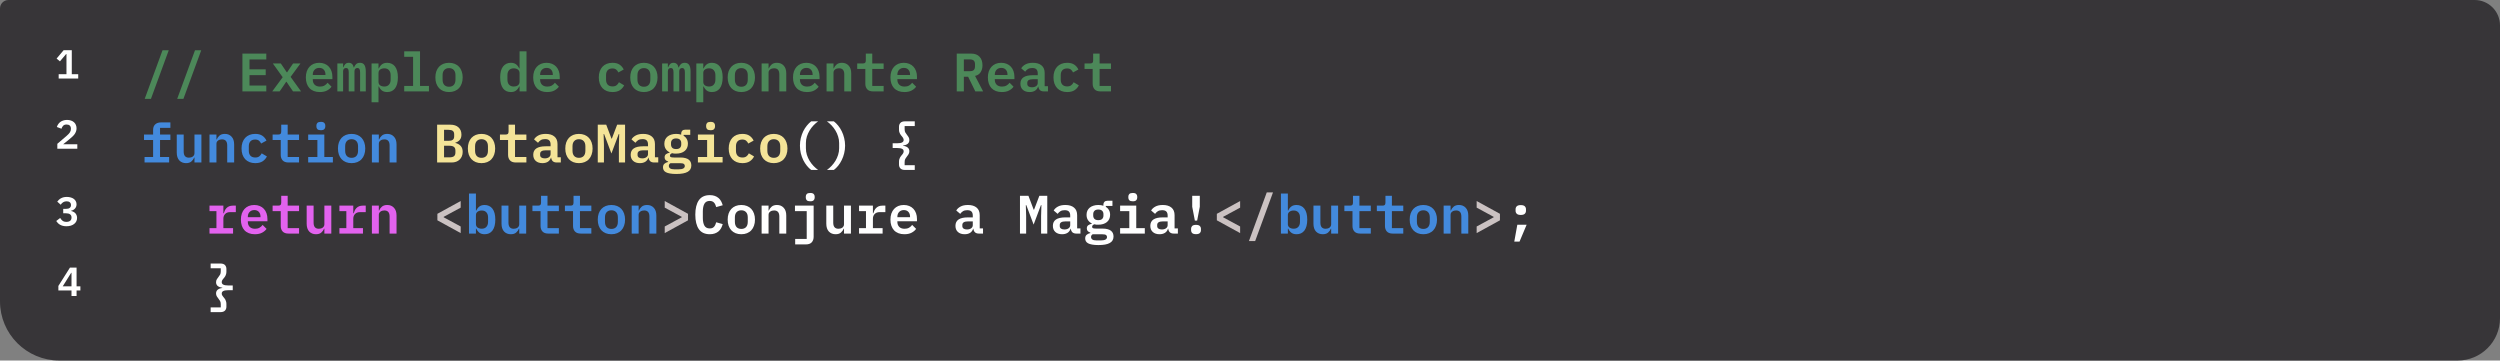 <svg width="1477" height="213" viewBox="0 0 1477 213" fill="none" xmlns="http://www.w3.org/2000/svg">
<rect x="0" y="0" width="1477" height="213" fill="#808080" stroke="none"/>
<path d="M0 5C0 2.239 2.239 0 5 0H1462C1470.28 0 1477 6.716 1477 15V188C1477 201.807 1465.81 213 1452 213H35C15.67 213 0 197.33 0 178V5Z" fill="#373538"/>
<path d="M85.496 58.416L96.024 29.68H99.704L89.176 58.416H85.496ZM104.684 58.416L115.212 29.68H118.892L108.364 58.416H104.684ZM143.219 54V31.664H157.331V35.12H147.411V40.944H156.979V44.4H147.411V50.544H157.331V54H143.219ZM160.838 54L167.014 45.616L161.19 37.488H165.894L167.878 40.4L169.414 42.704H169.638L171.174 40.4L173.158 37.488H177.51L171.686 45.424L177.862 54H173.126L170.854 50.672L169.286 48.336H169.062L167.494 50.672L165.222 54H160.838ZM188.922 54.384C187.599 54.384 186.426 54.181 185.402 53.776C184.378 53.371 183.514 52.795 182.81 52.048C182.127 51.301 181.604 50.405 181.242 49.36C180.879 48.293 180.698 47.099 180.698 45.776C180.698 44.432 180.879 43.227 181.242 42.16C181.626 41.093 182.159 40.187 182.842 39.44C183.524 38.693 184.346 38.117 185.306 37.712C186.287 37.307 187.386 37.104 188.602 37.104C189.796 37.104 190.874 37.307 191.834 37.712C192.794 38.096 193.604 38.651 194.266 39.376C194.948 40.101 195.471 40.976 195.833 42C196.196 43.024 196.378 44.155 196.378 45.392V46.736H184.794V47.152C184.794 48.347 185.167 49.317 185.914 50.064C186.66 50.789 187.706 51.152 189.05 51.152C190.074 51.152 190.948 50.949 191.674 50.544C192.42 50.117 193.039 49.563 193.53 48.88L195.866 51.216C195.268 52.091 194.394 52.837 193.242 53.456C192.111 54.075 190.671 54.384 188.922 54.384ZM188.634 40.112C187.482 40.112 186.554 40.475 185.85 41.2C185.146 41.925 184.794 42.885 184.794 44.08V44.304H192.282V44.016C192.282 42.821 191.951 41.872 191.29 41.168C190.65 40.464 189.764 40.112 188.634 40.112ZM199.309 54V37.488H202.701V39.76H202.893C203.149 39.035 203.512 38.416 203.981 37.904C204.472 37.371 205.154 37.104 206.029 37.104C206.861 37.104 207.522 37.349 208.013 37.84C208.504 38.309 208.824 38.981 208.973 39.856H209.133C209.41 39.109 209.816 38.469 210.349 37.936C210.904 37.381 211.682 37.104 212.685 37.104C213.901 37.104 214.776 37.541 215.309 38.416C215.842 39.291 216.109 40.581 216.109 42.288V54H212.749V42.768C212.749 41.808 212.61 41.136 212.333 40.752C212.077 40.368 211.682 40.176 211.149 40.176C210.658 40.176 210.242 40.336 209.901 40.656C209.581 40.976 209.421 41.467 209.421 42.128V54H206.029V42.768C206.029 41.808 205.901 41.136 205.645 40.752C205.389 40.368 204.994 40.176 204.461 40.176C203.949 40.176 203.522 40.336 203.181 40.656C202.861 40.976 202.701 41.467 202.701 42.128V54H199.309ZM219.521 37.488H223.617V40.4H223.841C224.289 39.397 224.897 38.597 225.665 38C226.454 37.403 227.489 37.104 228.769 37.104C229.707 37.104 230.561 37.285 231.329 37.648C232.118 37.989 232.79 38.523 233.345 39.248C233.899 39.952 234.326 40.848 234.625 41.936C234.923 43.024 235.073 44.293 235.073 45.744C235.073 47.195 234.923 48.464 234.625 49.552C234.326 50.64 233.899 51.547 233.345 52.272C232.79 52.976 232.118 53.509 231.329 53.872C230.561 54.213 229.707 54.384 228.769 54.384C227.489 54.384 226.454 54.085 225.665 53.488C224.897 52.891 224.289 52.091 223.841 51.088H223.617V60.4H219.521V37.488ZM227.041 51.12C228.235 51.12 229.153 50.757 229.793 50.032C230.454 49.307 230.785 48.315 230.785 47.056V44.432C230.785 43.173 230.454 42.181 229.793 41.456C229.153 40.731 228.235 40.368 227.041 40.368C226.102 40.368 225.291 40.603 224.609 41.072C223.947 41.52 223.617 42.213 223.617 43.152V48.336C223.617 49.275 223.947 49.979 224.609 50.448C225.291 50.896 226.102 51.12 227.041 51.12ZM238.804 50.768H244.052V33.552H238.804V30.32H248.148V50.768H253.428V54H238.804V50.768ZM265.288 54.384C264.029 54.384 262.898 54.181 261.896 53.776C260.914 53.371 260.072 52.795 259.368 52.048C258.685 51.301 258.152 50.395 257.768 49.328C257.405 48.261 257.224 47.067 257.224 45.744C257.224 44.421 257.405 43.227 257.768 42.16C258.152 41.093 258.685 40.187 259.368 39.44C260.072 38.693 260.914 38.117 261.896 37.712C262.898 37.307 264.029 37.104 265.288 37.104C266.525 37.104 267.645 37.307 268.648 37.712C269.65 38.117 270.493 38.693 271.176 39.44C271.88 40.187 272.413 41.093 272.776 42.16C273.16 43.227 273.352 44.421 273.352 45.744C273.352 47.067 273.16 48.261 272.776 49.328C272.413 50.395 271.88 51.301 271.176 52.048C270.493 52.795 269.65 53.371 268.648 53.776C267.645 54.181 266.525 54.384 265.288 54.384ZM265.288 51.248C266.461 51.248 267.389 50.896 268.072 50.192C268.754 49.467 269.096 48.411 269.096 47.024V44.464C269.096 43.077 268.754 42.032 268.072 41.328C267.389 40.603 266.461 40.24 265.288 40.24C264.114 40.24 263.186 40.603 262.504 41.328C261.821 42.032 261.48 43.077 261.48 44.464V47.024C261.48 48.411 261.821 49.467 262.504 50.192C263.186 50.896 264.114 51.248 265.288 51.248ZM306.959 51.088H306.735C306.287 52.091 305.668 52.891 304.879 53.488C304.111 54.085 303.087 54.384 301.807 54.384C300.868 54.384 300.004 54.213 299.215 53.872C298.447 53.509 297.785 52.976 297.231 52.272C296.676 51.547 296.249 50.64 295.951 49.552C295.652 48.464 295.503 47.195 295.503 45.744C295.503 42.843 296.079 40.677 297.231 39.248C298.383 37.819 299.908 37.104 301.807 37.104C303.087 37.104 304.111 37.403 304.879 38C305.668 38.597 306.287 39.397 306.735 40.4H306.959V30.32H311.055V54H306.959V51.088ZM303.535 51.12C304.004 51.12 304.441 51.067 304.847 50.96C305.273 50.832 305.636 50.661 305.935 50.448C306.255 50.213 306.5 49.925 306.671 49.584C306.863 49.221 306.959 48.805 306.959 48.336V43.152C306.959 42.683 306.863 42.277 306.671 41.936C306.5 41.573 306.255 41.285 305.935 41.072C305.636 40.837 305.273 40.667 304.847 40.56C304.441 40.432 304.004 40.368 303.535 40.368C302.34 40.368 301.412 40.731 300.751 41.456C300.111 42.181 299.791 43.173 299.791 44.432V47.056C299.791 48.315 300.111 49.307 300.751 50.032C301.412 50.757 302.34 51.12 303.535 51.12ZM323.234 54.384C321.911 54.384 320.738 54.181 319.714 53.776C318.69 53.371 317.826 52.795 317.122 52.048C316.439 51.301 315.917 50.405 315.554 49.36C315.191 48.293 315.01 47.099 315.01 45.776C315.01 44.432 315.191 43.227 315.554 42.16C315.938 41.093 316.471 40.187 317.154 39.44C317.837 38.693 318.658 38.117 319.618 37.712C320.599 37.307 321.698 37.104 322.914 37.104C324.109 37.104 325.186 37.307 326.146 37.712C327.106 38.096 327.917 38.651 328.578 39.376C329.261 40.101 329.783 40.976 330.146 42C330.509 43.024 330.69 44.155 330.69 45.392V46.736H319.106V47.152C319.106 48.347 319.479 49.317 320.226 50.064C320.973 50.789 322.018 51.152 323.362 51.152C324.386 51.152 325.261 50.949 325.986 50.544C326.733 50.117 327.351 49.563 327.842 48.88L330.178 51.216C329.581 52.091 328.706 52.837 327.554 53.456C326.423 54.075 324.983 54.384 323.234 54.384ZM322.946 40.112C321.794 40.112 320.866 40.475 320.162 41.2C319.458 41.925 319.106 42.885 319.106 44.08V44.304H326.594V44.016C326.594 42.821 326.263 41.872 325.602 41.168C324.962 40.464 324.077 40.112 322.946 40.112ZM361.865 54.384C360.606 54.384 359.476 54.181 358.473 53.776C357.47 53.371 356.617 52.795 355.913 52.048C355.23 51.301 354.697 50.395 354.313 49.328C353.95 48.261 353.769 47.067 353.769 45.744C353.769 44.421 353.95 43.227 354.313 42.16C354.697 41.093 355.23 40.187 355.913 39.44C356.617 38.693 357.46 38.117 358.441 37.712C359.444 37.307 360.574 37.104 361.833 37.104C363.582 37.104 364.99 37.467 366.057 38.192C367.124 38.917 367.934 39.877 368.489 41.072L365.321 42.8C365.022 42.096 364.596 41.531 364.041 41.104C363.508 40.656 362.772 40.432 361.833 40.432C360.617 40.432 359.678 40.784 359.017 41.488C358.377 42.192 358.057 43.152 358.057 44.368V47.12C358.057 48.315 358.377 49.275 359.017 50C359.678 50.704 360.638 51.056 361.897 51.056C362.878 51.056 363.657 50.832 364.233 50.384C364.83 49.936 365.31 49.339 365.673 48.592L368.745 50.416C368.19 51.589 367.348 52.549 366.217 53.296C365.108 54.021 363.657 54.384 361.865 54.384ZM380.413 54.384C379.154 54.384 378.023 54.181 377.021 53.776C376.039 53.371 375.197 52.795 374.493 52.048C373.81 51.301 373.277 50.395 372.893 49.328C372.53 48.261 372.349 47.067 372.349 45.744C372.349 44.421 372.53 43.227 372.893 42.16C373.277 41.093 373.81 40.187 374.493 39.44C375.197 38.693 376.039 38.117 377.021 37.712C378.023 37.307 379.154 37.104 380.413 37.104C381.65 37.104 382.77 37.307 383.773 37.712C384.775 38.117 385.618 38.693 386.301 39.44C387.005 40.187 387.538 41.093 387.901 42.16C388.285 43.227 388.477 44.421 388.477 45.744C388.477 47.067 388.285 48.261 387.901 49.328C387.538 50.395 387.005 51.301 386.301 52.048C385.618 52.795 384.775 53.371 383.773 53.776C382.77 54.181 381.65 54.384 380.413 54.384ZM380.413 51.248C381.586 51.248 382.514 50.896 383.197 50.192C383.879 49.467 384.221 48.411 384.221 47.024V44.464C384.221 43.077 383.879 42.032 383.197 41.328C382.514 40.603 381.586 40.24 380.413 40.24C379.239 40.24 378.311 40.603 377.629 41.328C376.946 42.032 376.605 43.077 376.605 44.464V47.024C376.605 48.411 376.946 49.467 377.629 50.192C378.311 50.896 379.239 51.248 380.413 51.248ZM391.184 54V37.488H394.576V39.76H394.768C395.024 39.035 395.387 38.416 395.856 37.904C396.347 37.371 397.029 37.104 397.904 37.104C398.736 37.104 399.397 37.349 399.888 37.84C400.379 38.309 400.699 38.981 400.848 39.856H401.008C401.285 39.109 401.691 38.469 402.224 37.936C402.779 37.381 403.557 37.104 404.56 37.104C405.776 37.104 406.651 37.541 407.184 38.416C407.717 39.291 407.984 40.581 407.984 42.288V54H404.624V42.768C404.624 41.808 404.485 41.136 404.208 40.752C403.952 40.368 403.557 40.176 403.024 40.176C402.533 40.176 402.117 40.336 401.776 40.656C401.456 40.976 401.296 41.467 401.296 42.128V54H397.904V42.768C397.904 41.808 397.776 41.136 397.52 40.752C397.264 40.368 396.869 40.176 396.336 40.176C395.824 40.176 395.397 40.336 395.056 40.656C394.736 40.976 394.576 41.467 394.576 42.128V54H391.184ZM411.396 37.488H415.492V40.4H415.716C416.164 39.397 416.772 38.597 417.54 38C418.329 37.403 419.364 37.104 420.644 37.104C421.582 37.104 422.436 37.285 423.204 37.648C423.993 37.989 424.665 38.523 425.22 39.248C425.774 39.952 426.201 40.848 426.5 41.936C426.798 43.024 426.948 44.293 426.948 45.744C426.948 47.195 426.798 48.464 426.5 49.552C426.201 50.64 425.774 51.547 425.22 52.272C424.665 52.976 423.993 53.509 423.204 53.872C422.436 54.213 421.582 54.384 420.644 54.384C419.364 54.384 418.329 54.085 417.54 53.488C416.772 52.891 416.164 52.091 415.716 51.088H415.492V60.4H411.396V37.488ZM418.916 51.12C420.11 51.12 421.028 50.757 421.668 50.032C422.329 49.307 422.66 48.315 422.66 47.056V44.432C422.66 43.173 422.329 42.181 421.668 41.456C421.028 40.731 420.11 40.368 418.916 40.368C417.977 40.368 417.166 40.603 416.484 41.072C415.822 41.52 415.492 42.213 415.492 43.152V48.336C415.492 49.275 415.822 49.979 416.484 50.448C417.166 50.896 417.977 51.12 418.916 51.12ZM437.975 54.384C436.716 54.384 435.586 54.181 434.583 53.776C433.602 53.371 432.759 52.795 432.055 52.048C431.372 51.301 430.839 50.395 430.455 49.328C430.092 48.261 429.911 47.067 429.911 45.744C429.911 44.421 430.092 43.227 430.455 42.16C430.839 41.093 431.372 40.187 432.055 39.44C432.759 38.693 433.602 38.117 434.583 37.712C435.586 37.307 436.716 37.104 437.975 37.104C439.212 37.104 440.332 37.307 441.335 37.712C442.338 38.117 443.18 38.693 443.863 39.44C444.567 40.187 445.1 41.093 445.463 42.16C445.847 43.227 446.039 44.421 446.039 45.744C446.039 47.067 445.847 48.261 445.463 49.328C445.1 50.395 444.567 51.301 443.863 52.048C443.18 52.795 442.338 53.371 441.335 53.776C440.332 54.181 439.212 54.384 437.975 54.384ZM437.975 51.248C439.148 51.248 440.076 50.896 440.759 50.192C441.442 49.467 441.783 48.411 441.783 47.024V44.464C441.783 43.077 441.442 42.032 440.759 41.328C440.076 40.603 439.148 40.24 437.975 40.24C436.802 40.24 435.874 40.603 435.191 41.328C434.508 42.032 434.167 43.077 434.167 44.464V47.024C434.167 48.411 434.508 49.467 435.191 50.192C435.874 50.896 436.802 51.248 437.975 51.248ZM449.963 54V37.488H454.059V40.4H454.219C454.581 39.504 455.136 38.736 455.883 38.096C456.651 37.435 457.707 37.104 459.051 37.104C460.672 37.104 461.984 37.648 462.987 38.736C464.011 39.803 464.523 41.339 464.523 43.344V54H460.427V43.92C460.427 41.531 459.392 40.336 457.323 40.336C456.896 40.336 456.491 40.389 456.107 40.496C455.723 40.603 455.371 40.773 455.051 41.008C454.752 41.221 454.507 41.488 454.315 41.808C454.144 42.128 454.059 42.512 454.059 42.96V54H449.963ZM476.734 54.384C475.411 54.384 474.238 54.181 473.214 53.776C472.19 53.371 471.326 52.795 470.622 52.048C469.939 51.301 469.417 50.405 469.054 49.36C468.691 48.293 468.51 47.099 468.51 45.776C468.51 44.432 468.691 43.227 469.054 42.16C469.438 41.093 469.971 40.187 470.654 39.44C471.337 38.693 472.158 38.117 473.118 37.712C474.099 37.307 475.198 37.104 476.414 37.104C477.609 37.104 478.686 37.307 479.646 37.712C480.606 38.096 481.417 38.651 482.078 39.376C482.761 40.101 483.283 40.976 483.646 42C484.009 43.024 484.19 44.155 484.19 45.392V46.736H472.606V47.152C472.606 48.347 472.979 49.317 473.726 50.064C474.473 50.789 475.518 51.152 476.862 51.152C477.886 51.152 478.761 50.949 479.486 50.544C480.233 50.117 480.851 49.563 481.342 48.88L483.678 51.216C483.081 52.091 482.206 52.837 481.054 53.456C479.923 54.075 478.483 54.384 476.734 54.384ZM476.446 40.112C475.294 40.112 474.366 40.475 473.662 41.2C472.958 41.925 472.606 42.885 472.606 44.08V44.304H480.094V44.016C480.094 42.821 479.763 41.872 479.102 41.168C478.462 40.464 477.577 40.112 476.446 40.112ZM488.338 54V37.488H492.434V40.4H492.594C492.956 39.504 493.511 38.736 494.258 38.096C495.026 37.435 496.082 37.104 497.426 37.104C499.047 37.104 500.359 37.648 501.362 38.736C502.386 39.803 502.898 41.339 502.898 43.344V54H498.802V43.92C498.802 41.531 497.767 40.336 495.698 40.336C495.271 40.336 494.866 40.389 494.482 40.496C494.098 40.603 493.746 40.773 493.426 41.008C493.127 41.221 492.882 41.488 492.69 41.808C492.519 42.128 492.434 42.512 492.434 42.96V54H488.338ZM515.845 54C514.266 54 513.104 53.584 512.357 52.752C511.61 51.92 511.237 50.843 511.237 49.52V40.72H506.437V37.488H509.701C510.362 37.488 510.832 37.36 511.109 37.104C511.386 36.827 511.525 36.347 511.525 35.664V31.664H515.333V37.488H522.053V40.72H515.333V50.768H522.053V54H515.845ZM534.297 54.384C532.974 54.384 531.801 54.181 530.777 53.776C529.753 53.371 528.889 52.795 528.185 52.048C527.502 51.301 526.979 50.405 526.617 49.36C526.254 48.293 526.073 47.099 526.073 45.776C526.073 44.432 526.254 43.227 526.617 42.16C527.001 41.093 527.534 40.187 528.217 39.44C528.899 38.693 529.721 38.117 530.681 37.712C531.662 37.307 532.761 37.104 533.977 37.104C535.171 37.104 536.249 37.307 537.209 37.712C538.169 38.096 538.979 38.651 539.641 39.376C540.323 40.101 540.846 40.976 541.208 42C541.571 43.024 541.753 44.155 541.753 45.392V46.736H530.169V47.152C530.169 48.347 530.542 49.317 531.289 50.064C532.035 50.789 533.081 51.152 534.425 51.152C535.449 51.152 536.323 50.949 537.049 50.544C537.795 50.117 538.414 49.563 538.905 48.88L541.241 51.216C540.643 52.091 539.769 52.837 538.617 53.456C537.486 54.075 536.046 54.384 534.297 54.384ZM534.009 40.112C532.857 40.112 531.929 40.475 531.225 41.2C530.521 41.925 530.169 42.885 530.169 44.08V44.304H537.657V44.016C537.657 42.821 537.326 41.872 536.665 41.168C536.025 40.464 535.139 40.112 534.009 40.112ZM569.44 54H565.248V31.664H573.728C575.904 31.664 577.568 32.283 578.72 33.52C579.872 34.757 580.448 36.443 580.448 38.576C580.448 40.219 580.064 41.605 579.296 42.736C578.549 43.845 577.472 44.549 576.064 44.848L580.832 54H576.224L571.968 45.328H569.44V54ZM572.864 42.064C573.994 42.064 574.805 41.84 575.296 41.392C575.786 40.923 576.032 40.187 576.032 39.184V37.968C576.032 36.965 575.786 36.24 575.296 35.792C574.805 35.323 573.994 35.088 572.864 35.088H569.44V42.064H572.864ZM591.859 54.384C590.536 54.384 589.363 54.181 588.339 53.776C587.315 53.371 586.451 52.795 585.747 52.048C585.064 51.301 584.542 50.405 584.179 49.36C583.816 48.293 583.635 47.099 583.635 45.776C583.635 44.432 583.816 43.227 584.179 42.16C584.563 41.093 585.096 40.187 585.779 39.44C586.462 38.693 587.283 38.117 588.243 37.712C589.224 37.307 590.323 37.104 591.539 37.104C592.734 37.104 593.811 37.307 594.771 37.712C595.731 38.096 596.542 38.651 597.203 39.376C597.886 40.101 598.408 40.976 598.771 42C599.134 43.024 599.315 44.155 599.315 45.392V46.736H587.731V47.152C587.731 48.347 588.104 49.317 588.851 50.064C589.598 50.789 590.643 51.152 591.987 51.152C593.011 51.152 593.886 50.949 594.611 50.544C595.358 50.117 595.976 49.563 596.467 48.88L598.803 51.216C598.206 52.091 597.331 52.837 596.179 53.456C595.048 54.075 593.608 54.384 591.859 54.384ZM591.571 40.112C590.419 40.112 589.491 40.475 588.787 41.2C588.083 41.925 587.731 42.885 587.731 44.08V44.304H595.219V44.016C595.219 42.821 594.888 41.872 594.227 41.168C593.587 40.464 592.702 40.112 591.571 40.112ZM616.743 54C615.74 54 614.961 53.755 614.407 53.264C613.873 52.752 613.553 52.048 613.447 51.152H613.287C612.988 52.176 612.401 52.976 611.527 53.552C610.652 54.107 609.575 54.384 608.295 54.384C606.631 54.384 605.308 53.947 604.327 53.072C603.345 52.197 602.855 50.981 602.855 49.424C602.855 46.096 605.297 44.432 610.183 44.432H613.095V43.344C613.095 42.299 612.839 41.509 612.327 40.976C611.815 40.443 610.983 40.176 609.831 40.176C608.785 40.176 607.943 40.379 607.303 40.784C606.663 41.189 606.119 41.712 605.671 42.352L603.335 40.368C603.847 39.451 604.668 38.683 605.799 38.064C606.951 37.424 608.433 37.104 610.247 37.104C612.423 37.104 614.119 37.616 615.335 38.64C616.572 39.643 617.191 41.147 617.191 43.152V50.928H619.142V54H616.743ZM609.671 51.568C610.652 51.568 611.463 51.344 612.103 50.896C612.764 50.427 613.095 49.797 613.095 49.008V46.8H610.279C608.039 46.8 606.919 47.504 606.919 48.912V49.552C606.919 50.213 607.164 50.715 607.655 51.056C608.145 51.397 608.817 51.568 609.671 51.568ZM630.49 54.384C629.231 54.384 628.101 54.181 627.098 53.776C626.095 53.371 625.242 52.795 624.538 52.048C623.855 51.301 623.322 50.395 622.938 49.328C622.575 48.261 622.394 47.067 622.394 45.744C622.394 44.421 622.575 43.227 622.938 42.16C623.322 41.093 623.855 40.187 624.538 39.44C625.242 38.693 626.085 38.117 627.066 37.712C628.069 37.307 629.199 37.104 630.458 37.104C632.207 37.104 633.615 37.467 634.682 38.192C635.749 38.917 636.559 39.877 637.114 41.072L633.946 42.8C633.647 42.096 633.221 41.531 632.666 41.104C632.133 40.656 631.397 40.432 630.458 40.432C629.242 40.432 628.303 40.784 627.642 41.488C627.002 42.192 626.682 43.152 626.682 44.368V47.12C626.682 48.315 627.002 49.275 627.642 50C628.303 50.704 629.263 51.056 630.522 51.056C631.503 51.056 632.282 50.832 632.858 50.384C633.455 49.936 633.935 49.339 634.298 48.592L637.37 50.416C636.815 51.589 635.973 52.549 634.842 53.296C633.733 54.021 632.282 54.384 630.49 54.384ZM650.158 54C648.579 54 647.416 53.584 646.67 52.752C645.923 51.92 645.55 50.843 645.55 49.52V40.72H640.75V37.488H644.014C644.675 37.488 645.144 37.36 645.422 37.104C645.699 36.827 645.838 36.347 645.838 35.664V31.664H649.646V37.488H656.366V40.72H649.646V50.768H656.366V54H650.158Z" fill="#4C8859"/>
<path d="M85.4 92.768H90.456V82.72H85.08V79.488H90.456V76.8C90.456 76.139 90.541 75.541 90.712 75.008C90.904 74.453 91.192 73.984 91.576 73.6C91.96 73.195 92.44 72.885 93.016 72.672C93.613 72.437 94.307 72.32 95.096 72.32H100.664V75.552H94.552V79.488H100.664V82.72H94.552V92.768H99.928V96H85.4V92.768ZM114.892 93.088H114.732C114.369 93.984 113.804 94.763 113.036 95.424C112.289 96.064 111.244 96.384 109.9 96.384C108.278 96.384 106.956 95.851 105.932 94.784C104.929 93.696 104.428 92.149 104.428 90.144V79.488H108.524V89.568C108.524 91.957 109.558 93.152 111.628 93.152C112.033 93.152 112.428 93.099 112.812 92.992C113.217 92.885 113.569 92.725 113.868 92.512C114.188 92.277 114.433 92 114.604 91.68C114.796 91.36 114.892 90.976 114.892 90.528V79.488H118.988V96H114.892V93.088ZM123.775 96V79.488H127.871V82.4H128.031C128.394 81.504 128.948 80.736 129.695 80.096C130.463 79.435 131.519 79.104 132.863 79.104C134.484 79.104 135.796 79.648 136.799 80.736C137.823 81.803 138.335 83.339 138.335 85.344V96H134.239V85.92C134.239 83.531 133.204 82.336 131.135 82.336C130.708 82.336 130.303 82.389 129.919 82.496C129.535 82.603 129.183 82.773 128.863 83.008C128.564 83.221 128.319 83.488 128.127 83.808C127.956 84.128 127.871 84.512 127.871 84.96V96H123.775ZM150.803 96.384C149.544 96.384 148.413 96.181 147.411 95.776C146.408 95.371 145.555 94.795 144.851 94.048C144.168 93.301 143.635 92.395 143.251 91.328C142.888 90.261 142.707 89.067 142.707 87.744C142.707 86.421 142.888 85.227 143.251 84.16C143.635 83.093 144.168 82.187 144.851 81.44C145.555 80.693 146.397 80.117 147.379 79.712C148.381 79.307 149.512 79.104 150.771 79.104C152.52 79.104 153.928 79.467 154.995 80.192C156.061 80.917 156.872 81.877 157.427 83.072L154.259 84.8C153.96 84.096 153.533 83.531 152.979 83.104C152.445 82.656 151.709 82.432 150.771 82.432C149.555 82.432 148.616 82.784 147.955 83.488C147.315 84.192 146.995 85.152 146.995 86.368V89.12C146.995 90.315 147.315 91.275 147.955 92C148.616 92.704 149.576 93.056 150.835 93.056C151.816 93.056 152.595 92.832 153.171 92.384C153.768 91.936 154.248 91.339 154.611 90.592L157.683 92.416C157.128 93.589 156.285 94.549 155.155 95.296C154.045 96.021 152.595 96.384 150.803 96.384ZM170.47 96C168.891 96 167.729 95.584 166.982 94.752C166.235 93.92 165.862 92.843 165.862 91.52V82.72H161.062V79.488H164.326C164.987 79.488 165.457 79.36 165.734 79.104C166.011 78.827 166.15 78.347 166.15 77.664V73.664H169.958V79.488H176.678V82.72H169.958V92.768H176.678V96H170.47ZM189.562 76.928C188.602 76.928 187.919 76.725 187.514 76.32C187.13 75.915 186.938 75.424 186.938 74.848V74.08C186.938 73.504 187.13 73.013 187.514 72.608C187.919 72.203 188.602 72 189.562 72C190.522 72 191.194 72.203 191.578 72.608C191.983 73.013 192.186 73.504 192.186 74.08V74.848C192.186 75.424 191.983 75.915 191.578 76.32C191.194 76.725 190.522 76.928 189.562 76.928ZM182.074 92.768H187.514V82.72H182.074V79.488H191.61V92.768H196.666V96H182.074V92.768ZM207.725 96.384C206.466 96.384 205.336 96.181 204.333 95.776C203.352 95.371 202.509 94.795 201.805 94.048C201.122 93.301 200.589 92.395 200.205 91.328C199.842 90.261 199.661 89.067 199.661 87.744C199.661 86.421 199.842 85.227 200.205 84.16C200.589 83.093 201.122 82.187 201.805 81.44C202.509 80.693 203.352 80.117 204.333 79.712C205.336 79.307 206.466 79.104 207.725 79.104C208.962 79.104 210.082 79.307 211.085 79.712C212.088 80.117 212.93 80.693 213.613 81.44C214.317 82.187 214.85 83.093 215.213 84.16C215.597 85.227 215.789 86.421 215.789 87.744C215.789 89.067 215.597 90.261 215.213 91.328C214.85 92.395 214.317 93.301 213.613 94.048C212.93 94.795 212.088 95.371 211.085 95.776C210.082 96.181 208.962 96.384 207.725 96.384ZM207.725 93.248C208.898 93.248 209.826 92.896 210.509 92.192C211.192 91.467 211.533 90.411 211.533 89.024V86.464C211.533 85.077 211.192 84.032 210.509 83.328C209.826 82.603 208.898 82.24 207.725 82.24C206.552 82.24 205.624 82.603 204.941 83.328C204.258 84.032 203.917 85.077 203.917 86.464V89.024C203.917 90.411 204.258 91.467 204.941 92.192C205.624 92.896 206.552 93.248 207.725 93.248ZM219.713 96V79.488H223.809V82.4H223.969C224.331 81.504 224.886 80.736 225.633 80.096C226.401 79.435 227.457 79.104 228.801 79.104C230.422 79.104 231.734 79.648 232.737 80.736C233.761 81.803 234.273 83.339 234.273 85.344V96H230.177V85.92C230.177 83.531 229.142 82.336 227.073 82.336C226.646 82.336 226.241 82.389 225.857 82.496C225.473 82.603 225.121 82.773 224.801 83.008C224.502 83.221 224.257 83.488 224.065 83.808C223.894 84.128 223.809 84.512 223.809 84.96V96H219.713ZM277.083 114.32H281.179V124.4H281.403C281.851 123.397 282.459 122.597 283.227 122C284.016 121.403 285.051 121.104 286.331 121.104C287.27 121.104 288.123 121.285 288.891 121.648C289.68 121.989 290.352 122.523 290.907 123.248C291.462 123.952 291.888 124.848 292.187 125.936C292.486 127.024 292.635 128.293 292.635 129.744C292.635 131.195 292.486 132.464 292.187 133.552C291.888 134.64 291.462 135.547 290.907 136.272C290.352 136.976 289.68 137.509 288.891 137.872C288.123 138.213 287.27 138.384 286.331 138.384C285.051 138.384 284.016 138.085 283.227 137.488C282.459 136.891 281.851 136.091 281.403 135.088H281.179V138H277.083V114.32ZM284.603 135.12C285.798 135.12 286.715 134.757 287.355 134.032C288.016 133.307 288.347 132.315 288.347 131.056V128.432C288.347 127.173 288.016 126.181 287.355 125.456C286.715 124.731 285.798 124.368 284.603 124.368C283.664 124.368 282.854 124.603 282.171 125.072C281.51 125.52 281.179 126.213 281.179 127.152V132.336C281.179 133.275 281.51 133.979 282.171 134.448C282.854 134.896 283.664 135.12 284.603 135.12ZM306.767 135.088H306.607C306.244 135.984 305.679 136.763 304.911 137.424C304.164 138.064 303.119 138.384 301.775 138.384C300.153 138.384 298.831 137.851 297.807 136.784C296.804 135.696 296.303 134.149 296.303 132.144V121.488H300.399V131.568C300.399 133.957 301.433 135.152 303.503 135.152C303.908 135.152 304.303 135.099 304.687 134.992C305.092 134.885 305.444 134.725 305.743 134.512C306.063 134.277 306.308 134 306.479 133.68C306.671 133.36 306.767 132.976 306.767 132.528V121.488H310.863V138H306.767V135.088ZM323.97 138C322.391 138 321.229 137.584 320.482 136.752C319.735 135.92 319.362 134.843 319.362 133.52V124.72H314.562V121.488H317.826C318.487 121.488 318.957 121.36 319.234 121.104C319.511 120.827 319.65 120.347 319.65 119.664V115.664H323.458V121.488H330.178V124.72H323.458V134.768H330.178V138H323.97ZM343.158 138C341.579 138 340.416 137.584 339.67 136.752C338.923 135.92 338.55 134.843 338.55 133.52V124.72H333.75V121.488H337.014C337.675 121.488 338.144 121.36 338.422 121.104C338.699 120.827 338.838 120.347 338.838 119.664V115.664H342.646V121.488H349.366V124.72H342.646V134.768H349.366V138H343.158ZM361.225 138.384C359.966 138.384 358.836 138.181 357.833 137.776C356.852 137.371 356.009 136.795 355.305 136.048C354.622 135.301 354.089 134.395 353.705 133.328C353.342 132.261 353.161 131.067 353.161 129.744C353.161 128.421 353.342 127.227 353.705 126.16C354.089 125.093 354.622 124.187 355.305 123.44C356.009 122.693 356.852 122.117 357.833 121.712C358.836 121.307 359.966 121.104 361.225 121.104C362.462 121.104 363.582 121.307 364.585 121.712C365.588 122.117 366.43 122.693 367.113 123.44C367.817 124.187 368.35 125.093 368.713 126.16C369.097 127.227 369.289 128.421 369.289 129.744C369.289 131.067 369.097 132.261 368.713 133.328C368.35 134.395 367.817 135.301 367.113 136.048C366.43 136.795 365.588 137.371 364.585 137.776C363.582 138.181 362.462 138.384 361.225 138.384ZM361.225 135.248C362.398 135.248 363.326 134.896 364.009 134.192C364.692 133.467 365.033 132.411 365.033 131.024V128.464C365.033 127.077 364.692 126.032 364.009 125.328C363.326 124.603 362.398 124.24 361.225 124.24C360.052 124.24 359.124 124.603 358.441 125.328C357.758 126.032 357.417 127.077 357.417 128.464V131.024C357.417 132.411 357.758 133.467 358.441 134.192C359.124 134.896 360.052 135.248 361.225 135.248ZM373.213 138V121.488H377.309V124.4H377.469C377.831 123.504 378.386 122.736 379.133 122.096C379.901 121.435 380.957 121.104 382.301 121.104C383.922 121.104 385.234 121.648 386.237 122.736C387.261 123.803 387.773 125.339 387.773 127.344V138H383.677V127.92C383.677 125.531 382.642 124.336 380.573 124.336C380.146 124.336 379.741 124.389 379.357 124.496C378.973 124.603 378.621 124.773 378.301 125.008C378.002 125.221 377.757 125.488 377.565 125.808C377.394 126.128 377.309 126.512 377.309 126.96V138H373.213ZM756.771 114.32H760.867V124.4H761.091C761.539 123.397 762.147 122.597 762.915 122C763.704 121.403 764.739 121.104 766.019 121.104C766.957 121.104 767.811 121.285 768.579 121.648C769.368 121.989 770.04 122.523 770.595 123.248C771.149 123.952 771.576 124.848 771.875 125.936C772.173 127.024 772.323 128.293 772.323 129.744C772.323 131.195 772.173 132.464 771.875 133.552C771.576 134.64 771.149 135.547 770.595 136.272C770.04 136.976 769.368 137.509 768.579 137.872C767.811 138.213 766.957 138.384 766.019 138.384C764.739 138.384 763.704 138.085 762.915 137.488C762.147 136.891 761.539 136.091 761.091 135.088H760.867V138H756.771V114.32ZM764.291 135.12C765.485 135.12 766.403 134.757 767.043 134.032C767.704 133.307 768.035 132.315 768.035 131.056V128.432C768.035 127.173 767.704 126.181 767.043 125.456C766.403 124.731 765.485 124.368 764.291 124.368C763.352 124.368 762.541 124.603 761.859 125.072C761.197 125.52 760.867 126.213 760.867 127.152V132.336C760.867 133.275 761.197 133.979 761.859 134.448C762.541 134.896 763.352 135.12 764.291 135.12ZM786.454 135.088H786.294C785.931 135.984 785.366 136.763 784.598 137.424C783.851 138.064 782.806 138.384 781.462 138.384C779.841 138.384 778.518 137.851 777.494 136.784C776.491 135.696 775.99 134.149 775.99 132.144V121.488H780.086V131.568C780.086 133.957 781.121 135.152 783.19 135.152C783.595 135.152 783.99 135.099 784.374 134.992C784.779 134.885 785.131 134.725 785.43 134.512C785.75 134.277 785.995 134 786.166 133.68C786.358 133.36 786.454 132.976 786.454 132.528V121.488H790.55V138H786.454V135.088ZM803.658 138C802.079 138 800.916 137.584 800.17 136.752C799.423 135.92 799.05 134.843 799.05 133.52V124.72H794.25V121.488H797.514C798.175 121.488 798.644 121.36 798.922 121.104C799.199 120.827 799.338 120.347 799.338 119.664V115.664H803.146V121.488H809.866V124.72H803.146V134.768H809.866V138H803.658ZM822.845 138C821.266 138 820.104 137.584 819.357 136.752C818.61 135.92 818.237 134.843 818.237 133.52V124.72H813.437V121.488H816.701C817.362 121.488 817.832 121.36 818.109 121.104C818.386 120.827 818.525 120.347 818.525 119.664V115.664H822.333V121.488H829.053V124.72H822.333V134.768H829.053V138H822.845ZM840.913 138.384C839.654 138.384 838.523 138.181 837.521 137.776C836.539 137.371 835.697 136.795 834.993 136.048C834.31 135.301 833.777 134.395 833.393 133.328C833.03 132.261 832.849 131.067 832.849 129.744C832.849 128.421 833.03 127.227 833.393 126.16C833.777 125.093 834.31 124.187 834.993 123.44C835.697 122.693 836.539 122.117 837.521 121.712C838.523 121.307 839.654 121.104 840.913 121.104C842.15 121.104 843.27 121.307 844.273 121.712C845.275 122.117 846.118 122.693 846.801 123.44C847.505 124.187 848.038 125.093 848.401 126.16C848.785 127.227 848.977 128.421 848.977 129.744C848.977 131.067 848.785 132.261 848.401 133.328C848.038 134.395 847.505 135.301 846.801 136.048C846.118 136.795 845.275 137.371 844.273 137.776C843.27 138.181 842.15 138.384 840.913 138.384ZM840.913 135.248C842.086 135.248 843.014 134.896 843.697 134.192C844.379 133.467 844.721 132.411 844.721 131.024V128.464C844.721 127.077 844.379 126.032 843.697 125.328C843.014 124.603 842.086 124.24 840.913 124.24C839.739 124.24 838.811 124.603 838.129 125.328C837.446 126.032 837.105 127.077 837.105 128.464V131.024C837.105 132.411 837.446 133.467 838.129 134.192C838.811 134.896 839.739 135.248 840.913 135.248ZM852.9 138V121.488H856.996V124.4H857.156C857.519 123.504 858.073 122.736 858.82 122.096C859.588 121.435 860.644 121.104 861.988 121.104C863.609 121.104 864.921 121.648 865.924 122.736C866.948 123.803 867.46 125.339 867.46 127.344V138H863.364V127.92C863.364 125.531 862.329 124.336 860.26 124.336C859.833 124.336 859.428 124.389 859.044 124.496C858.66 124.603 858.308 124.773 857.988 125.008C857.689 125.221 857.444 125.488 857.252 125.808C857.081 126.128 856.996 126.512 856.996 126.96V138H852.9Z" fill="#438ADD"/>
<path d="M258.248 73.664H266.024C268.136 73.664 269.757 74.197 270.888 75.264C272.04 76.309 272.616 77.739 272.616 79.552C272.616 80.832 272.296 81.856 271.656 82.624C271.037 83.392 270.152 83.947 269 84.288V84.448C270.344 84.768 271.4 85.355 272.168 86.208C272.957 87.04 273.352 88.224 273.352 89.76C273.352 90.699 273.192 91.552 272.872 92.32C272.573 93.067 272.136 93.717 271.56 94.272C271.005 94.827 270.322 95.253 269.512 95.552C268.722 95.851 267.826 96 266.824 96H258.248V73.664ZM265.544 92.96C266.717 92.96 267.592 92.747 268.168 92.32C268.765 91.872 269.064 91.115 269.064 90.048V88.992C269.064 87.947 268.765 87.211 268.168 86.784C267.592 86.336 266.717 86.112 265.544 86.112H262.344V92.96H265.544ZM265 83.2C266.13 83.2 266.962 82.997 267.496 82.592C268.05 82.187 268.328 81.483 268.328 80.48V79.424C268.328 78.421 268.05 77.717 267.496 77.312C266.962 76.907 266.13 76.704 265 76.704H262.344V83.2H265ZM284.475 96.384C283.216 96.384 282.086 96.181 281.083 95.776C280.102 95.371 279.259 94.795 278.555 94.048C277.872 93.301 277.339 92.395 276.955 91.328C276.592 90.261 276.411 89.067 276.411 87.744C276.411 86.421 276.592 85.227 276.955 84.16C277.339 83.093 277.872 82.187 278.555 81.44C279.259 80.693 280.102 80.117 281.083 79.712C282.086 79.307 283.216 79.104 284.475 79.104C285.712 79.104 286.832 79.307 287.835 79.712C288.838 80.117 289.68 80.693 290.363 81.44C291.067 82.187 291.6 83.093 291.963 84.16C292.347 85.227 292.539 86.421 292.539 87.744C292.539 89.067 292.347 90.261 291.963 91.328C291.6 92.395 291.067 93.301 290.363 94.048C289.68 94.795 288.838 95.371 287.835 95.776C286.832 96.181 285.712 96.384 284.475 96.384ZM284.475 93.248C285.648 93.248 286.576 92.896 287.259 92.192C287.942 91.467 288.283 90.411 288.283 89.024V86.464C288.283 85.077 287.942 84.032 287.259 83.328C286.576 82.603 285.648 82.24 284.475 82.24C283.302 82.24 282.374 82.603 281.691 83.328C281.008 84.032 280.667 85.077 280.667 86.464V89.024C280.667 90.411 281.008 91.467 281.691 92.192C282.374 92.896 283.302 93.248 284.475 93.248ZM304.783 96C303.204 96 302.041 95.584 301.295 94.752C300.548 93.92 300.175 92.843 300.175 91.52V82.72H295.375V79.488H298.639C299.3 79.488 299.769 79.36 300.047 79.104C300.324 78.827 300.463 78.347 300.463 77.664V73.664H304.271V79.488H310.991V82.72H304.271V92.768H310.991V96H304.783ZM328.93 96C327.927 96 327.149 95.755 326.594 95.264C326.061 94.752 325.741 94.048 325.634 93.152H325.474C325.175 94.176 324.589 94.976 323.714 95.552C322.839 96.107 321.762 96.384 320.482 96.384C318.818 96.384 317.495 95.947 316.514 95.072C315.533 94.197 315.042 92.981 315.042 91.424C315.042 88.096 317.485 86.432 322.37 86.432H325.282V85.344C325.282 84.299 325.026 83.509 324.514 82.976C324.002 82.443 323.17 82.176 322.018 82.176C320.973 82.176 320.13 82.379 319.49 82.784C318.85 83.189 318.306 83.712 317.858 84.352L315.522 82.368C316.034 81.451 316.855 80.683 317.986 80.064C319.138 79.424 320.621 79.104 322.434 79.104C324.61 79.104 326.306 79.616 327.522 80.64C328.759 81.643 329.378 83.147 329.378 85.152V92.928H331.33V96H328.93ZM321.858 93.568C322.839 93.568 323.65 93.344 324.29 92.896C324.951 92.427 325.282 91.797 325.282 91.008V88.8H322.466C320.226 88.8 319.106 89.504 319.106 90.912V91.552C319.106 92.213 319.351 92.715 319.842 93.056C320.333 93.397 321.005 93.568 321.858 93.568ZM342.038 96.384C340.779 96.384 339.648 96.181 338.646 95.776C337.664 95.371 336.822 94.795 336.118 94.048C335.435 93.301 334.902 92.395 334.518 91.328C334.155 90.261 333.974 89.067 333.974 87.744C333.974 86.421 334.155 85.227 334.518 84.16C334.902 83.093 335.435 82.187 336.118 81.44C336.822 80.693 337.664 80.117 338.646 79.712C339.648 79.307 340.779 79.104 342.038 79.104C343.275 79.104 344.395 79.307 345.398 79.712C346.4 80.117 347.243 80.693 347.926 81.44C348.63 82.187 349.163 83.093 349.526 84.16C349.91 85.227 350.102 86.421 350.102 87.744C350.102 89.067 349.91 90.261 349.526 91.328C349.163 92.395 348.63 93.301 347.926 94.048C347.243 94.795 346.4 95.371 345.398 95.776C344.395 96.181 343.275 96.384 342.038 96.384ZM342.038 93.248C343.211 93.248 344.139 92.896 344.822 92.192C345.504 91.467 345.846 90.411 345.846 89.024V86.464C345.846 85.077 345.504 84.032 344.822 83.328C344.139 82.603 343.211 82.24 342.038 82.24C340.864 82.24 339.936 82.603 339.254 83.328C338.571 84.032 338.23 85.077 338.23 86.464V89.024C338.23 90.411 338.571 91.467 339.254 92.192C339.936 92.896 340.864 93.248 342.038 93.248ZM365.641 85.664L365.833 79.2H365.545L361.225 90.688L356.905 79.2H356.617L356.809 85.664V96H353.161V73.664H358.153L361.257 81.888H361.481L364.617 73.664H369.289V96H365.641V85.664ZM386.493 96C385.49 96 384.711 95.755 384.157 95.264C383.623 94.752 383.303 94.048 383.197 93.152H383.037C382.738 94.176 382.151 94.976 381.277 95.552C380.402 96.107 379.325 96.384 378.045 96.384C376.381 96.384 375.058 95.947 374.077 95.072C373.095 94.197 372.605 92.981 372.605 91.424C372.605 88.096 375.047 86.432 379.933 86.432H382.845V85.344C382.845 84.299 382.589 83.509 382.077 82.976C381.565 82.443 380.733 82.176 379.581 82.176C378.535 82.176 377.693 82.379 377.053 82.784C376.413 83.189 375.869 83.712 375.421 84.352L373.085 82.368C373.597 81.451 374.418 80.683 375.549 80.064C376.701 79.424 378.183 79.104 379.997 79.104C382.173 79.104 383.869 79.616 385.085 80.64C386.322 81.643 386.941 83.147 386.941 85.152V92.928H388.892V96H386.493ZM379.421 93.568C380.402 93.568 381.213 93.344 381.853 92.896C382.514 92.427 382.845 91.797 382.845 91.008V88.8H380.029C377.789 88.8 376.669 89.504 376.669 90.912V91.552C376.669 92.213 376.914 92.715 377.405 93.056C377.895 93.397 378.567 93.568 379.421 93.568ZM408.432 97.728C408.432 99.456 407.707 100.725 406.256 101.536C404.827 102.368 402.587 102.784 399.536 102.784C398.043 102.784 396.795 102.688 395.792 102.496C394.789 102.325 393.979 102.069 393.36 101.728C392.763 101.387 392.336 100.971 392.08 100.48C391.824 100.011 391.696 99.477 391.696 98.88C391.696 97.963 391.963 97.259 392.496 96.768C393.029 96.277 393.776 95.915 394.736 95.68V95.424C394.096 95.211 393.584 94.912 393.2 94.528C392.837 94.144 392.656 93.611 392.656 92.928C392.656 92.117 392.923 91.509 393.456 91.104C394.011 90.699 394.736 90.389 395.632 90.176V90.016C394.651 89.547 393.883 88.885 393.328 88.032C392.773 87.179 392.496 86.144 392.496 84.928C392.496 84.011 392.656 83.2 392.976 82.496C393.317 81.771 393.787 81.163 394.384 80.672C395.003 80.16 395.739 79.776 396.592 79.52C397.445 79.243 398.395 79.104 399.44 79.104C400.549 79.104 401.552 79.253 402.448 79.552V78.848C402.448 78.208 402.651 77.675 403.056 77.248C403.483 76.821 404.069 76.608 404.816 76.608H407.792V79.68H403.888V80.224C404.699 80.715 405.317 81.355 405.744 82.144C406.192 82.912 406.416 83.84 406.416 84.928C406.416 85.845 406.245 86.667 405.904 87.392C405.584 88.117 405.115 88.725 404.496 89.216C403.899 89.707 403.163 90.091 402.288 90.368C401.435 90.624 400.485 90.752 399.44 90.752C399.013 90.752 398.597 90.741 398.192 90.72C397.808 90.677 397.435 90.603 397.072 90.496C396.773 90.603 396.485 90.773 396.208 91.008C395.931 91.243 395.792 91.552 395.792 91.936C395.792 92.448 396.037 92.768 396.528 92.896C397.019 93.003 397.605 93.056 398.288 93.056H402.032C403.184 93.056 404.165 93.173 404.976 93.408C405.787 93.621 406.448 93.941 406.96 94.368C407.472 94.773 407.845 95.264 408.08 95.84C408.315 96.416 408.432 97.045 408.432 97.728ZM404.592 98.016C404.592 97.525 404.389 97.131 403.984 96.832C403.6 96.555 402.875 96.416 401.808 96.416H396.112C395.472 96.779 395.152 97.312 395.152 98.016C395.152 98.592 395.387 99.072 395.856 99.456C396.347 99.84 397.168 100.032 398.32 100.032H400.976C403.387 100.032 404.592 99.36 404.592 98.016ZM399.44 88.064C400.485 88.064 401.253 87.819 401.744 87.328C402.235 86.816 402.48 86.155 402.48 85.344V84.512C402.48 83.701 402.235 83.051 401.744 82.56C401.253 82.048 400.485 81.792 399.44 81.792C398.416 81.792 397.659 82.048 397.168 82.56C396.677 83.051 396.432 83.701 396.432 84.512V85.344C396.432 86.155 396.677 86.816 397.168 87.328C397.659 87.819 398.416 88.064 399.44 88.064ZM419.812 76.928C418.852 76.928 418.169 76.725 417.764 76.32C417.38 75.915 417.188 75.424 417.188 74.848V74.08C417.188 73.504 417.38 73.013 417.764 72.608C418.169 72.203 418.852 72 419.812 72C420.772 72 421.444 72.203 421.828 72.608C422.233 73.013 422.436 73.504 422.436 74.08V74.848C422.436 75.424 422.233 75.915 421.828 76.32C421.444 76.725 420.772 76.928 419.812 76.928ZM412.324 92.768H417.764V82.72H412.324V79.488H421.86V92.768H426.916V96H412.324V92.768ZM438.615 96.384C437.356 96.384 436.226 96.181 435.223 95.776C434.22 95.371 433.367 94.795 432.663 94.048C431.98 93.301 431.447 92.395 431.063 91.328C430.7 90.261 430.519 89.067 430.519 87.744C430.519 86.421 430.7 85.227 431.063 84.16C431.447 83.093 431.98 82.187 432.663 81.44C433.367 80.693 434.21 80.117 435.191 79.712C436.194 79.307 437.324 79.104 438.583 79.104C440.332 79.104 441.74 79.467 442.807 80.192C443.874 80.917 444.684 81.877 445.239 83.072L442.071 84.8C441.772 84.096 441.346 83.531 440.791 83.104C440.258 82.656 439.522 82.432 438.583 82.432C437.367 82.432 436.428 82.784 435.767 83.488C435.127 84.192 434.807 85.152 434.807 86.368V89.12C434.807 90.315 435.127 91.275 435.767 92C436.428 92.704 437.388 93.056 438.647 93.056C439.628 93.056 440.407 92.832 440.983 92.384C441.58 91.936 442.06 91.339 442.423 90.592L445.495 92.416C444.94 93.589 444.098 94.549 442.967 95.296C441.858 96.021 440.407 96.384 438.615 96.384ZM457.163 96.384C455.904 96.384 454.773 96.181 453.771 95.776C452.789 95.371 451.947 94.795 451.243 94.048C450.56 93.301 450.027 92.395 449.643 91.328C449.28 90.261 449.099 89.067 449.099 87.744C449.099 86.421 449.28 85.227 449.643 84.16C450.027 83.093 450.56 82.187 451.243 81.44C451.947 80.693 452.789 80.117 453.771 79.712C454.773 79.307 455.904 79.104 457.163 79.104C458.4 79.104 459.52 79.307 460.523 79.712C461.525 80.117 462.368 80.693 463.051 81.44C463.755 82.187 464.288 83.093 464.651 84.16C465.035 85.227 465.227 86.421 465.227 87.744C465.227 89.067 465.035 90.261 464.651 91.328C464.288 92.395 463.755 93.301 463.051 94.048C462.368 94.795 461.525 95.371 460.523 95.776C459.52 96.181 458.4 96.384 457.163 96.384ZM457.163 93.248C458.336 93.248 459.264 92.896 459.947 92.192C460.629 91.467 460.971 90.411 460.971 89.024V86.464C460.971 85.077 460.629 84.032 459.947 83.328C459.264 82.603 458.336 82.24 457.163 82.24C455.989 82.24 455.061 82.603 454.379 83.328C453.696 84.032 453.355 85.077 453.355 86.464V89.024C453.355 90.411 453.696 91.467 454.379 92.192C455.061 92.896 455.989 93.248 457.163 93.248Z" fill="#F4E498"/>
<path d="M472.606 86.048C472.606 84.491 472.777 82.997 473.118 81.568C473.481 80.117 473.961 78.773 474.558 77.536C475.177 76.299 475.891 75.189 476.702 74.208C477.513 73.205 478.366 72.363 479.262 71.68H483.358C482.398 72.363 481.481 73.163 480.606 74.08C479.731 74.997 478.963 76.011 478.302 77.12C477.641 78.208 477.107 79.381 476.702 80.64C476.318 81.877 476.126 83.168 476.126 84.512V87.584C476.126 88.928 476.318 90.229 476.702 91.488C477.107 92.725 477.641 93.899 478.302 95.008C478.963 96.096 479.731 97.099 480.606 98.016C481.481 98.933 482.398 99.733 483.358 100.416H479.262C478.366 99.755 477.513 98.923 476.702 97.92C475.891 96.917 475.177 95.797 474.558 94.56C473.961 93.323 473.481 91.989 473.118 90.56C472.777 89.109 472.606 87.605 472.606 86.048ZM499.282 86.048C499.282 87.605 499.1 89.109 498.738 90.56C498.396 91.989 497.916 93.323 497.298 94.56C496.7 95.797 495.996 96.917 495.186 97.92C494.375 98.923 493.522 99.755 492.626 100.416H488.53C489.49 99.733 490.407 98.933 491.282 98.016C492.156 97.099 492.924 96.096 493.586 95.008C494.247 93.899 494.77 92.725 495.154 91.488C495.559 90.229 495.762 88.928 495.762 87.584V84.512C495.762 83.168 495.559 81.877 495.154 80.64C494.77 79.381 494.247 78.208 493.586 77.12C492.924 76.011 492.156 74.997 491.282 74.08C490.407 73.163 489.49 72.363 488.53 71.68H492.626C493.522 72.363 494.375 73.205 495.186 74.208C495.996 75.189 496.7 76.299 497.298 77.536C497.916 78.773 498.396 80.117 498.738 81.568C499.1 82.997 499.282 84.491 499.282 86.048ZM534.777 100.416C533.497 100.416 532.569 100.117 531.993 99.52C531.417 98.923 531.129 98.155 531.129 97.216V95.616C531.129 95.061 531.182 94.581 531.289 94.176C531.417 93.749 531.566 93.376 531.737 93.056C531.907 92.736 532.099 92.448 532.312 92.192C532.526 91.936 532.729 91.691 532.921 91.456C533.283 91.029 533.529 90.667 533.657 90.368C533.806 90.048 533.881 89.717 533.881 89.376C533.881 88.096 532.643 87.456 530.169 87.456H527.385V84.64H530.169C532.643 84.64 533.881 84 533.881 82.72C533.881 82.379 533.806 82.059 533.657 81.76C533.529 81.44 533.283 81.067 532.921 80.64C532.729 80.405 532.526 80.16 532.312 79.904C532.099 79.648 531.907 79.36 531.737 79.04C531.566 78.72 531.417 78.357 531.289 77.952C531.182 77.525 531.129 77.035 531.129 76.48V74.88C531.129 73.941 531.417 73.173 531.993 72.576C532.569 71.979 533.497 71.68 534.777 71.68H540.441V74.496H534.457V76.288C534.457 77.12 534.585 77.76 534.841 78.208C535.097 78.656 535.395 79.093 535.737 79.52C536.099 79.968 536.441 80.448 536.761 80.96C537.081 81.472 537.241 82.069 537.241 82.752C537.241 83.648 536.931 84.373 536.313 84.928C535.694 85.461 534.777 85.803 533.561 85.952V86.144C534.777 86.293 535.694 86.645 536.313 87.2C536.931 87.733 537.241 88.448 537.241 89.344C537.241 90.027 537.081 90.624 536.761 91.136C536.441 91.648 536.099 92.128 535.737 92.576C535.395 93.003 535.097 93.44 534.841 93.888C534.585 94.336 534.457 94.976 534.457 95.808V97.6H540.441V100.416H534.777ZM419.364 138.384C416.441 138.384 414.276 137.381 412.868 135.376C411.481 133.371 410.788 130.523 410.788 126.832C410.788 123.163 411.481 120.325 412.868 118.32C414.276 116.293 416.441 115.28 419.364 115.28C420.473 115.28 421.444 115.429 422.276 115.728C423.129 116.027 423.865 116.443 424.484 116.976C425.102 117.488 425.614 118.117 426.02 118.864C426.425 119.589 426.745 120.389 426.98 121.264L423.14 122.352C422.99 121.84 422.82 121.36 422.628 120.912C422.436 120.464 422.19 120.08 421.892 119.76C421.614 119.419 421.262 119.163 420.836 118.992C420.409 118.8 419.897 118.704 419.3 118.704C417.849 118.704 416.804 119.259 416.164 120.368C415.545 121.477 415.236 122.992 415.236 124.912V128.752C415.236 130.672 415.545 132.187 416.164 133.296C416.804 134.405 417.849 134.96 419.3 134.96C419.897 134.96 420.409 134.875 420.836 134.704C421.262 134.512 421.614 134.256 421.892 133.936C422.19 133.595 422.436 133.2 422.628 132.752C422.82 132.304 422.99 131.824 423.14 131.312L426.98 132.4C426.745 133.275 426.425 134.085 426.02 134.832C425.614 135.557 425.102 136.187 424.484 136.72C423.865 137.232 423.129 137.637 422.276 137.936C421.444 138.235 420.473 138.384 419.364 138.384ZM437.975 138.384C436.716 138.384 435.586 138.181 434.583 137.776C433.602 137.371 432.759 136.795 432.055 136.048C431.372 135.301 430.839 134.395 430.455 133.328C430.092 132.261 429.911 131.067 429.911 129.744C429.911 128.421 430.092 127.227 430.455 126.16C430.839 125.093 431.372 124.187 432.055 123.44C432.759 122.693 433.602 122.117 434.583 121.712C435.586 121.307 436.716 121.104 437.975 121.104C439.212 121.104 440.332 121.307 441.335 121.712C442.338 122.117 443.18 122.693 443.863 123.44C444.567 124.187 445.1 125.093 445.463 126.16C445.847 127.227 446.039 128.421 446.039 129.744C446.039 131.067 445.847 132.261 445.463 133.328C445.1 134.395 444.567 135.301 443.863 136.048C443.18 136.795 442.338 137.371 441.335 137.776C440.332 138.181 439.212 138.384 437.975 138.384ZM437.975 135.248C439.148 135.248 440.076 134.896 440.759 134.192C441.442 133.467 441.783 132.411 441.783 131.024V128.464C441.783 127.077 441.442 126.032 440.759 125.328C440.076 124.603 439.148 124.24 437.975 124.24C436.802 124.24 435.874 124.603 435.191 125.328C434.508 126.032 434.167 127.077 434.167 128.464V131.024C434.167 132.411 434.508 133.467 435.191 134.192C435.874 134.896 436.802 135.248 437.975 135.248ZM449.963 138V121.488H454.059V124.4H454.219C454.581 123.504 455.136 122.736 455.883 122.096C456.651 121.435 457.707 121.104 459.051 121.104C460.672 121.104 461.984 121.648 462.987 122.736C464.011 123.803 464.523 125.339 464.523 127.344V138H460.427V127.92C460.427 125.531 459.392 124.336 457.323 124.336C456.896 124.336 456.491 124.389 456.107 124.496C455.723 124.603 455.371 124.773 455.051 125.008C454.752 125.221 454.507 125.488 454.315 125.808C454.144 126.128 454.059 126.512 454.059 126.96V138H449.963ZM469.79 141.168H476.606V124.72H469.662V121.488H480.702V139.92C480.702 141.243 480.329 142.32 479.582 143.152C478.835 143.984 477.673 144.4 476.094 144.4H469.79V141.168ZM478.686 118.928C477.726 118.928 477.043 118.725 476.638 118.32C476.254 117.915 476.062 117.424 476.062 116.848V116.08C476.062 115.504 476.254 115.013 476.638 114.608C477.043 114.203 477.726 114 478.686 114C479.646 114 480.318 114.203 480.702 114.608C481.107 115.013 481.31 115.504 481.31 116.08V116.848C481.31 117.424 481.107 117.915 480.702 118.32C480.318 118.725 479.646 118.928 478.686 118.928ZM498.642 135.088H498.482C498.119 135.984 497.554 136.763 496.786 137.424C496.039 138.064 494.994 138.384 493.65 138.384C492.028 138.384 490.706 137.851 489.682 136.784C488.679 135.696 488.178 134.149 488.178 132.144V121.488H492.274V131.568C492.274 133.957 493.308 135.152 495.378 135.152C495.783 135.152 496.178 135.099 496.562 134.992C496.967 134.885 497.319 134.725 497.618 134.512C497.938 134.277 498.183 134 498.354 133.68C498.546 133.36 498.642 132.976 498.642 132.528V121.488H502.738V138H498.642V135.088ZM507.525 134.768H511.621V124.72H507.525V121.488H515.717V126H515.973C516.122 125.424 516.325 124.869 516.581 124.336C516.858 123.781 517.2 123.301 517.605 122.896C518.032 122.469 518.544 122.128 519.141 121.872C519.738 121.616 520.453 121.488 521.285 121.488H523.077V125.328H519.685C518.448 125.328 517.477 125.691 516.773 126.416C516.069 127.141 515.717 128.069 515.717 129.2V134.768H521.445V138H507.525V134.768ZM534.297 138.384C532.974 138.384 531.801 138.181 530.777 137.776C529.753 137.371 528.889 136.795 528.185 136.048C527.502 135.301 526.979 134.405 526.617 133.36C526.254 132.293 526.073 131.099 526.073 129.776C526.073 128.432 526.254 127.227 526.617 126.16C527.001 125.093 527.534 124.187 528.217 123.44C528.899 122.693 529.721 122.117 530.681 121.712C531.662 121.307 532.761 121.104 533.977 121.104C535.171 121.104 536.249 121.307 537.209 121.712C538.169 122.096 538.979 122.651 539.641 123.376C540.323 124.101 540.846 124.976 541.208 126C541.571 127.024 541.753 128.155 541.753 129.392V130.736H530.169V131.152C530.169 132.347 530.542 133.317 531.289 134.064C532.035 134.789 533.081 135.152 534.425 135.152C535.449 135.152 536.323 134.949 537.049 134.544C537.795 134.117 538.414 133.563 538.905 132.88L541.241 135.216C540.643 136.091 539.769 136.837 538.617 137.456C537.486 138.075 536.046 138.384 534.297 138.384ZM534.009 124.112C532.857 124.112 531.929 124.475 531.225 125.2C530.521 125.925 530.169 126.885 530.169 128.08V128.304H537.657V128.016C537.657 126.821 537.326 125.872 536.665 125.168C536.025 124.464 535.139 124.112 534.009 124.112ZM578.368 138C577.365 138 576.586 137.755 576.032 137.264C575.498 136.752 575.178 136.048 575.072 135.152H574.912C574.613 136.176 574.026 136.976 573.152 137.552C572.277 138.107 571.2 138.384 569.92 138.384C568.256 138.384 566.933 137.947 565.952 137.072C564.97 136.197 564.48 134.981 564.48 133.424C564.48 130.096 566.922 128.432 571.808 128.432H574.72V127.344C574.72 126.299 574.464 125.509 573.952 124.976C573.44 124.443 572.608 124.176 571.456 124.176C570.41 124.176 569.568 124.379 568.928 124.784C568.288 125.189 567.744 125.712 567.296 126.352L564.96 124.368C565.472 123.451 566.293 122.683 567.424 122.064C568.576 121.424 570.058 121.104 571.872 121.104C574.048 121.104 575.744 121.616 576.96 122.64C578.197 123.643 578.816 125.147 578.816 127.152V134.928H580.767V138H578.368ZM571.296 135.568C572.277 135.568 573.088 135.344 573.728 134.896C574.389 134.427 574.72 133.797 574.72 133.008V130.8H571.904C569.664 130.8 568.544 131.504 568.544 132.912V133.552C568.544 134.213 568.789 134.715 569.28 135.056C569.77 135.397 570.442 135.568 571.296 135.568ZM615.079 127.664L615.271 121.2H614.983L610.663 132.688L606.343 121.2H606.055L606.247 127.664V138H602.599V115.664H607.591L610.695 123.888H610.919L614.055 115.664H618.727V138H615.079V127.664ZM635.93 138C634.927 138 634.149 137.755 633.594 137.264C633.061 136.752 632.741 136.048 632.634 135.152H632.474C632.175 136.176 631.589 136.976 630.714 137.552C629.839 138.107 628.762 138.384 627.482 138.384C625.818 138.384 624.495 137.947 623.514 137.072C622.533 136.197 622.042 134.981 622.042 133.424C622.042 130.096 624.485 128.432 629.37 128.432H632.282V127.344C632.282 126.299 632.026 125.509 631.514 124.976C631.002 124.443 630.17 124.176 629.018 124.176C627.973 124.176 627.13 124.379 626.49 124.784C625.85 125.189 625.306 125.712 624.858 126.352L622.522 124.368C623.034 123.451 623.855 122.683 624.986 122.064C626.138 121.424 627.621 121.104 629.434 121.104C631.61 121.104 633.306 121.616 634.522 122.64C635.759 123.643 636.378 125.147 636.378 127.152V134.928H638.33V138H635.93ZM628.858 135.568C629.839 135.568 630.65 135.344 631.29 134.896C631.951 134.427 632.282 133.797 632.282 133.008V130.8H629.466C627.226 130.8 626.106 131.504 626.106 132.912V133.552C626.106 134.213 626.351 134.715 626.842 135.056C627.333 135.397 628.005 135.568 628.858 135.568ZM657.87 139.728C657.87 141.456 657.144 142.725 655.694 143.536C654.264 144.368 652.024 144.784 648.974 144.784C647.48 144.784 646.232 144.688 645.23 144.496C644.227 144.325 643.416 144.069 642.798 143.728C642.2 143.387 641.774 142.971 641.518 142.48C641.262 142.011 641.134 141.477 641.134 140.88C641.134 139.963 641.4 139.259 641.934 138.768C642.467 138.277 643.214 137.915 644.174 137.68V137.424C643.534 137.211 643.022 136.912 642.638 136.528C642.275 136.144 642.094 135.611 642.094 134.928C642.094 134.117 642.36 133.509 642.894 133.104C643.448 132.699 644.174 132.389 645.07 132.176V132.016C644.088 131.547 643.32 130.885 642.766 130.032C642.211 129.179 641.934 128.144 641.934 126.928C641.934 126.011 642.094 125.2 642.414 124.496C642.755 123.771 643.224 123.163 643.822 122.672C644.44 122.16 645.176 121.776 646.03 121.52C646.883 121.243 647.832 121.104 648.878 121.104C649.987 121.104 650.99 121.253 651.886 121.552V120.848C651.886 120.208 652.088 119.675 652.494 119.248C652.92 118.821 653.507 118.608 654.254 118.608H657.23V121.68H653.326V122.224C654.136 122.715 654.755 123.355 655.182 124.144C655.63 124.912 655.854 125.84 655.854 126.928C655.854 127.845 655.683 128.667 655.342 129.392C655.022 130.117 654.552 130.725 653.934 131.216C653.336 131.707 652.6 132.091 651.726 132.368C650.872 132.624 649.923 132.752 648.878 132.752C648.451 132.752 648.035 132.741 647.63 132.72C647.246 132.677 646.872 132.603 646.51 132.496C646.211 132.603 645.923 132.773 645.646 133.008C645.368 133.243 645.23 133.552 645.23 133.936C645.23 134.448 645.475 134.768 645.966 134.896C646.456 135.003 647.043 135.056 647.726 135.056H651.47C652.622 135.056 653.603 135.173 654.414 135.408C655.224 135.621 655.886 135.941 656.398 136.368C656.91 136.773 657.283 137.264 657.517 137.84C657.752 138.416 657.87 139.045 657.87 139.728ZM654.03 140.016C654.03 139.525 653.827 139.131 653.422 138.832C653.038 138.555 652.312 138.416 651.246 138.416H645.55C644.91 138.779 644.59 139.312 644.59 140.016C644.59 140.592 644.824 141.072 645.294 141.456C645.784 141.84 646.606 142.032 647.758 142.032H650.414C652.824 142.032 654.03 141.36 654.03 140.016ZM648.878 130.064C649.923 130.064 650.691 129.819 651.182 129.328C651.672 128.816 651.918 128.155 651.918 127.344V126.512C651.918 125.701 651.672 125.051 651.182 124.56C650.691 124.048 649.923 123.792 648.878 123.792C647.854 123.792 647.096 124.048 646.606 124.56C646.115 125.051 645.87 125.701 645.87 126.512V127.344C645.87 128.155 646.115 128.816 646.606 129.328C647.096 129.819 647.854 130.064 648.878 130.064ZM669.249 118.928C668.289 118.928 667.606 118.725 667.201 118.32C666.817 117.915 666.625 117.424 666.625 116.848V116.08C666.625 115.504 666.817 115.013 667.201 114.608C667.606 114.203 668.289 114 669.249 114C670.209 114 670.881 114.203 671.265 114.608C671.67 115.013 671.873 115.504 671.873 116.08V116.848C671.873 117.424 671.67 117.915 671.265 118.32C670.881 118.725 670.209 118.928 669.249 118.928ZM661.761 134.768H667.201V124.72H661.761V121.488H671.297V134.768H676.353V138H661.761V134.768ZM693.493 138C692.49 138 691.711 137.755 691.157 137.264C690.623 136.752 690.303 136.048 690.197 135.152H690.037C689.738 136.176 689.151 136.976 688.277 137.552C687.402 138.107 686.325 138.384 685.045 138.384C683.381 138.384 682.058 137.947 681.077 137.072C680.095 136.197 679.605 134.981 679.605 133.424C679.605 130.096 682.047 128.432 686.933 128.432H689.845V127.344C689.845 126.299 689.589 125.509 689.077 124.976C688.565 124.443 687.733 124.176 686.581 124.176C685.535 124.176 684.693 124.379 684.053 124.784C683.413 125.189 682.869 125.712 682.421 126.352L680.085 124.368C680.597 123.451 681.418 122.683 682.549 122.064C683.701 121.424 685.183 121.104 686.997 121.104C689.173 121.104 690.869 121.616 692.085 122.64C693.322 123.643 693.941 125.147 693.941 127.152V134.928H695.892V138H693.493ZM686.421 135.568C687.402 135.568 688.213 135.344 688.853 134.896C689.514 134.427 689.845 133.797 689.845 133.008V130.8H687.029C684.789 130.8 683.669 131.504 683.669 132.912V133.552C683.669 134.213 683.914 134.715 684.405 135.056C684.895 135.397 685.567 135.568 686.421 135.568ZM705.928 130.32L704.36 122.16V115.664H708.84V122.16L707.272 130.32H705.928ZM706.6 138.352C705.533 138.352 704.776 138.128 704.328 137.68C703.901 137.232 703.688 136.688 703.688 136.048V135.152C703.688 134.512 703.901 133.968 704.328 133.52C704.776 133.072 705.533 132.848 706.6 132.848C707.667 132.848 708.413 133.072 708.84 133.52C709.288 133.968 709.512 134.512 709.512 135.152V136.048C709.512 136.688 709.288 137.232 708.84 137.68C708.413 138.128 707.667 138.352 706.6 138.352ZM896.427 132.784H901.931L897.739 142.736H894.635L896.427 132.784ZM898.475 126.992C897.366 126.992 896.576 126.757 896.107 126.288C895.638 125.819 895.403 125.243 895.403 124.56V123.6C895.403 122.917 895.638 122.341 896.107 121.872C896.576 121.403 897.366 121.168 898.475 121.168C899.584 121.168 900.374 121.403 900.843 121.872C901.312 122.341 901.547 122.917 901.547 123.6V124.56C901.547 125.243 901.312 125.819 900.843 126.288C900.374 126.757 899.584 126.992 898.475 126.992ZM130.111 155.68C131.391 155.68 132.319 155.979 132.895 156.576C133.471 157.173 133.759 157.941 133.759 158.88V160.48C133.759 161.035 133.695 161.525 133.567 161.952C133.46 162.357 133.322 162.72 133.151 163.04C132.98 163.36 132.788 163.648 132.575 163.904C132.362 164.16 132.159 164.405 131.967 164.64C131.604 165.067 131.348 165.44 131.199 165.76C131.071 166.059 131.007 166.379 131.007 166.72C131.007 168 132.244 168.64 134.719 168.64H137.503V171.456H134.719C132.244 171.456 131.007 172.096 131.007 173.376C131.007 173.717 131.071 174.048 131.199 174.368C131.348 174.667 131.604 175.029 131.967 175.456C132.159 175.691 132.362 175.936 132.575 176.192C132.788 176.448 132.98 176.736 133.151 177.056C133.322 177.376 133.46 177.749 133.567 178.176C133.695 178.581 133.759 179.061 133.759 179.616V181.216C133.759 182.155 133.471 182.923 132.895 183.52C132.319 184.117 131.391 184.416 130.111 184.416H124.447V181.6H130.431V179.808C130.431 178.976 130.303 178.336 130.047 177.888C129.791 177.44 129.492 177.003 129.151 176.576C128.788 176.128 128.447 175.648 128.127 175.136C127.807 174.624 127.647 174.027 127.647 173.344C127.647 172.448 127.956 171.733 128.575 171.2C129.194 170.645 130.111 170.293 131.327 170.144V169.952C130.111 169.803 129.194 169.461 128.575 168.928C127.956 168.373 127.647 167.648 127.647 166.752C127.647 166.069 127.807 165.472 128.127 164.96C128.447 164.448 128.788 163.968 129.151 163.52C129.492 163.093 129.791 162.656 130.047 162.208C130.303 161.76 130.431 161.12 130.431 160.288V158.496H124.447V155.68H130.111Z" fill="white"/>
<path d="M123.775 134.768H127.871V124.72H123.775V121.488H131.967V126H132.223C132.372 125.424 132.575 124.869 132.831 124.336C133.108 123.781 133.45 123.301 133.855 122.896C134.282 122.469 134.794 122.128 135.391 121.872C135.988 121.616 136.703 121.488 137.535 121.488H139.327V125.328H135.935C134.698 125.328 133.727 125.691 133.023 126.416C132.319 127.141 131.967 128.069 131.967 129.2V134.768H137.695V138H123.775V134.768ZM150.547 138.384C149.224 138.384 148.051 138.181 147.027 137.776C146.003 137.371 145.139 136.795 144.435 136.048C143.752 135.301 143.229 134.405 142.867 133.36C142.504 132.293 142.323 131.099 142.323 129.776C142.323 128.432 142.504 127.227 142.867 126.16C143.251 125.093 143.784 124.187 144.467 123.44C145.149 122.693 145.971 122.117 146.931 121.712C147.912 121.307 149.011 121.104 150.227 121.104C151.421 121.104 152.499 121.307 153.459 121.712C154.419 122.096 155.229 122.651 155.891 123.376C156.573 124.101 157.096 124.976 157.458 126C157.821 127.024 158.003 128.155 158.003 129.392V130.736H146.419V131.152C146.419 132.347 146.792 133.317 147.539 134.064C148.285 134.789 149.331 135.152 150.675 135.152C151.699 135.152 152.573 134.949 153.299 134.544C154.045 134.117 154.664 133.563 155.155 132.88L157.491 135.216C156.893 136.091 156.019 136.837 154.867 137.456C153.736 138.075 152.296 138.384 150.547 138.384ZM150.259 124.112C149.107 124.112 148.179 124.475 147.475 125.2C146.771 125.925 146.419 126.885 146.419 128.08V128.304H153.907V128.016C153.907 126.821 153.576 125.872 152.915 125.168C152.275 124.464 151.389 124.112 150.259 124.112ZM170.47 138C168.891 138 167.729 137.584 166.982 136.752C166.235 135.92 165.862 134.843 165.862 133.52V124.72H161.062V121.488H164.326C164.987 121.488 165.457 121.36 165.734 121.104C166.011 120.827 166.15 120.347 166.15 119.664V115.664H169.958V121.488H176.678V124.72H169.958V134.768H176.678V138H170.47ZM191.642 135.088H191.482C191.119 135.984 190.554 136.763 189.786 137.424C189.039 138.064 187.994 138.384 186.65 138.384C185.028 138.384 183.706 137.851 182.682 136.784C181.679 135.696 181.178 134.149 181.178 132.144V121.488H185.274V131.568C185.274 133.957 186.308 135.152 188.378 135.152C188.783 135.152 189.178 135.099 189.562 134.992C189.967 134.885 190.319 134.725 190.618 134.512C190.938 134.277 191.183 134 191.354 133.68C191.546 133.36 191.642 132.976 191.642 132.528V121.488H195.738V138H191.642V135.088ZM200.525 134.768H204.621V124.72H200.525V121.488H208.717V126H208.973C209.122 125.424 209.325 124.869 209.581 124.336C209.858 123.781 210.2 123.301 210.605 122.896C211.032 122.469 211.544 122.128 212.141 121.872C212.738 121.616 213.453 121.488 214.285 121.488H216.077V125.328H212.685C211.448 125.328 210.477 125.691 209.773 126.416C209.069 127.141 208.717 128.069 208.717 129.2V134.768H214.445V138H200.525V134.768ZM219.713 138V121.488H223.809V124.4H223.969C224.331 123.504 224.886 122.736 225.633 122.096C226.401 121.435 227.457 121.104 228.801 121.104C230.422 121.104 231.734 121.648 232.737 122.736C233.761 123.803 234.273 125.339 234.273 127.344V138H230.177V127.92C230.177 125.531 229.142 124.336 227.073 124.336C226.646 124.336 226.241 124.389 225.857 124.496C225.473 124.603 225.121 124.773 224.801 125.008C224.502 125.221 224.257 125.488 224.065 125.808C223.894 126.128 223.809 126.512 223.809 126.96V138H219.713Z" fill="#E262EE"/>
<path d="M258.408 130.16V126.32L272.168 118.768V122.672L262.12 128.112V128.368L272.168 133.808V137.712L258.408 130.16ZM392.72 133.808L402.768 128.368V128.112L392.72 122.672V118.768L406.48 126.32V130.16L392.72 137.712V133.808ZM718.908 130.16V126.32L732.668 118.768V122.672L722.62 128.112V128.368L732.668 133.808V137.712L718.908 130.16ZM737.871 142.416L748.399 113.68H752.079L741.551 142.416H737.871ZM872.408 133.808L882.456 128.368V128.112L872.408 122.672V118.768L886.168 126.32V130.16L872.408 137.712V133.808Z" fill="#CBC2C2"/>
<path d="M34.663 46.408V43.84H39.27V31.936H39.054L35.407 36.256L33.438 34.6L37.59 29.656H42.414V43.84H46.206V46.408H34.663Z" fill="white"/>
<path d="M45.678 87.887H33.87V84.959L39.246 80.375C40.142 79.607 40.806 78.911 41.239 78.287C41.67 77.647 41.886 76.967 41.886 76.247V76.007C41.886 75.207 41.663 74.599 41.215 74.183C40.767 73.767 40.142 73.559 39.343 73.559C38.462 73.559 37.791 73.799 37.327 74.279C36.862 74.759 36.526 75.351 36.319 76.055L33.583 75.023C33.758 74.479 34.007 73.959 34.327 73.463C34.663 72.951 35.071 72.503 35.55 72.119C36.047 71.735 36.63 71.431 37.303 71.207C37.974 70.967 38.742 70.847 39.606 70.847C40.502 70.847 41.294 70.975 41.983 71.231C42.687 71.471 43.279 71.815 43.758 72.263C44.239 72.695 44.599 73.215 44.839 73.823C45.094 74.431 45.222 75.095 45.222 75.815C45.222 76.503 45.111 77.135 44.886 77.711C44.678 78.287 44.383 78.839 43.998 79.367C43.614 79.879 43.158 80.375 42.63 80.855C42.118 81.335 41.559 81.815 40.95 82.295L37.303 85.247H45.678V87.887Z" fill="white"/>
<path d="M39.007 123.396C40.014 123.396 40.751 123.196 41.215 122.796C41.694 122.396 41.934 121.892 41.934 121.284V121.116C41.934 120.428 41.703 119.892 41.239 119.508C40.791 119.124 40.166 118.932 39.367 118.932C38.599 118.932 37.926 119.108 37.35 119.46C36.775 119.812 36.279 120.308 35.862 120.948L33.822 119.124C34.111 118.74 34.431 118.38 34.782 118.044C35.151 117.692 35.559 117.396 36.007 117.156C36.471 116.9 36.983 116.7 37.542 116.556C38.102 116.412 38.742 116.34 39.462 116.34C40.31 116.34 41.087 116.444 41.791 116.652C42.511 116.844 43.118 117.132 43.614 117.516C44.127 117.9 44.519 118.364 44.791 118.908C45.078 119.436 45.222 120.036 45.222 120.708C45.222 121.236 45.135 121.716 44.959 122.148C44.782 122.58 44.542 122.956 44.239 123.276C43.95 123.596 43.606 123.86 43.206 124.068C42.822 124.276 42.407 124.428 41.959 124.524V124.644C42.455 124.74 42.919 124.9 43.35 125.124C43.782 125.332 44.158 125.604 44.478 125.94C44.798 126.276 45.054 126.684 45.246 127.164C45.438 127.628 45.535 128.156 45.535 128.748C45.535 129.484 45.383 130.156 45.078 130.764C44.775 131.372 44.343 131.892 43.782 132.324C43.239 132.756 42.575 133.092 41.791 133.332C41.023 133.556 40.158 133.668 39.199 133.668C38.398 133.668 37.687 133.58 37.062 133.404C36.438 133.244 35.886 133.02 35.407 132.732C34.926 132.444 34.511 132.116 34.158 131.748C33.806 131.364 33.495 130.972 33.222 130.572L35.55 128.772C35.95 129.444 36.422 129.996 36.967 130.428C37.526 130.86 38.286 131.076 39.246 131.076C40.206 131.076 40.943 130.86 41.455 130.428C41.983 129.98 42.246 129.364 42.246 128.58V128.388C42.246 127.62 41.967 127.036 41.407 126.636C40.846 126.22 40.054 126.012 39.031 126.012H37.35V123.396H39.007Z" fill="white"/>
<path d="M42.24 174.859V171.619H34.488V168.931L41.328 158.107H45.24V169.171H47.496V171.619H45.24V174.859H42.24ZM37.056 169.171H42.24V161.179H42.048L37.056 169.171Z" fill="white"/>
</svg>

